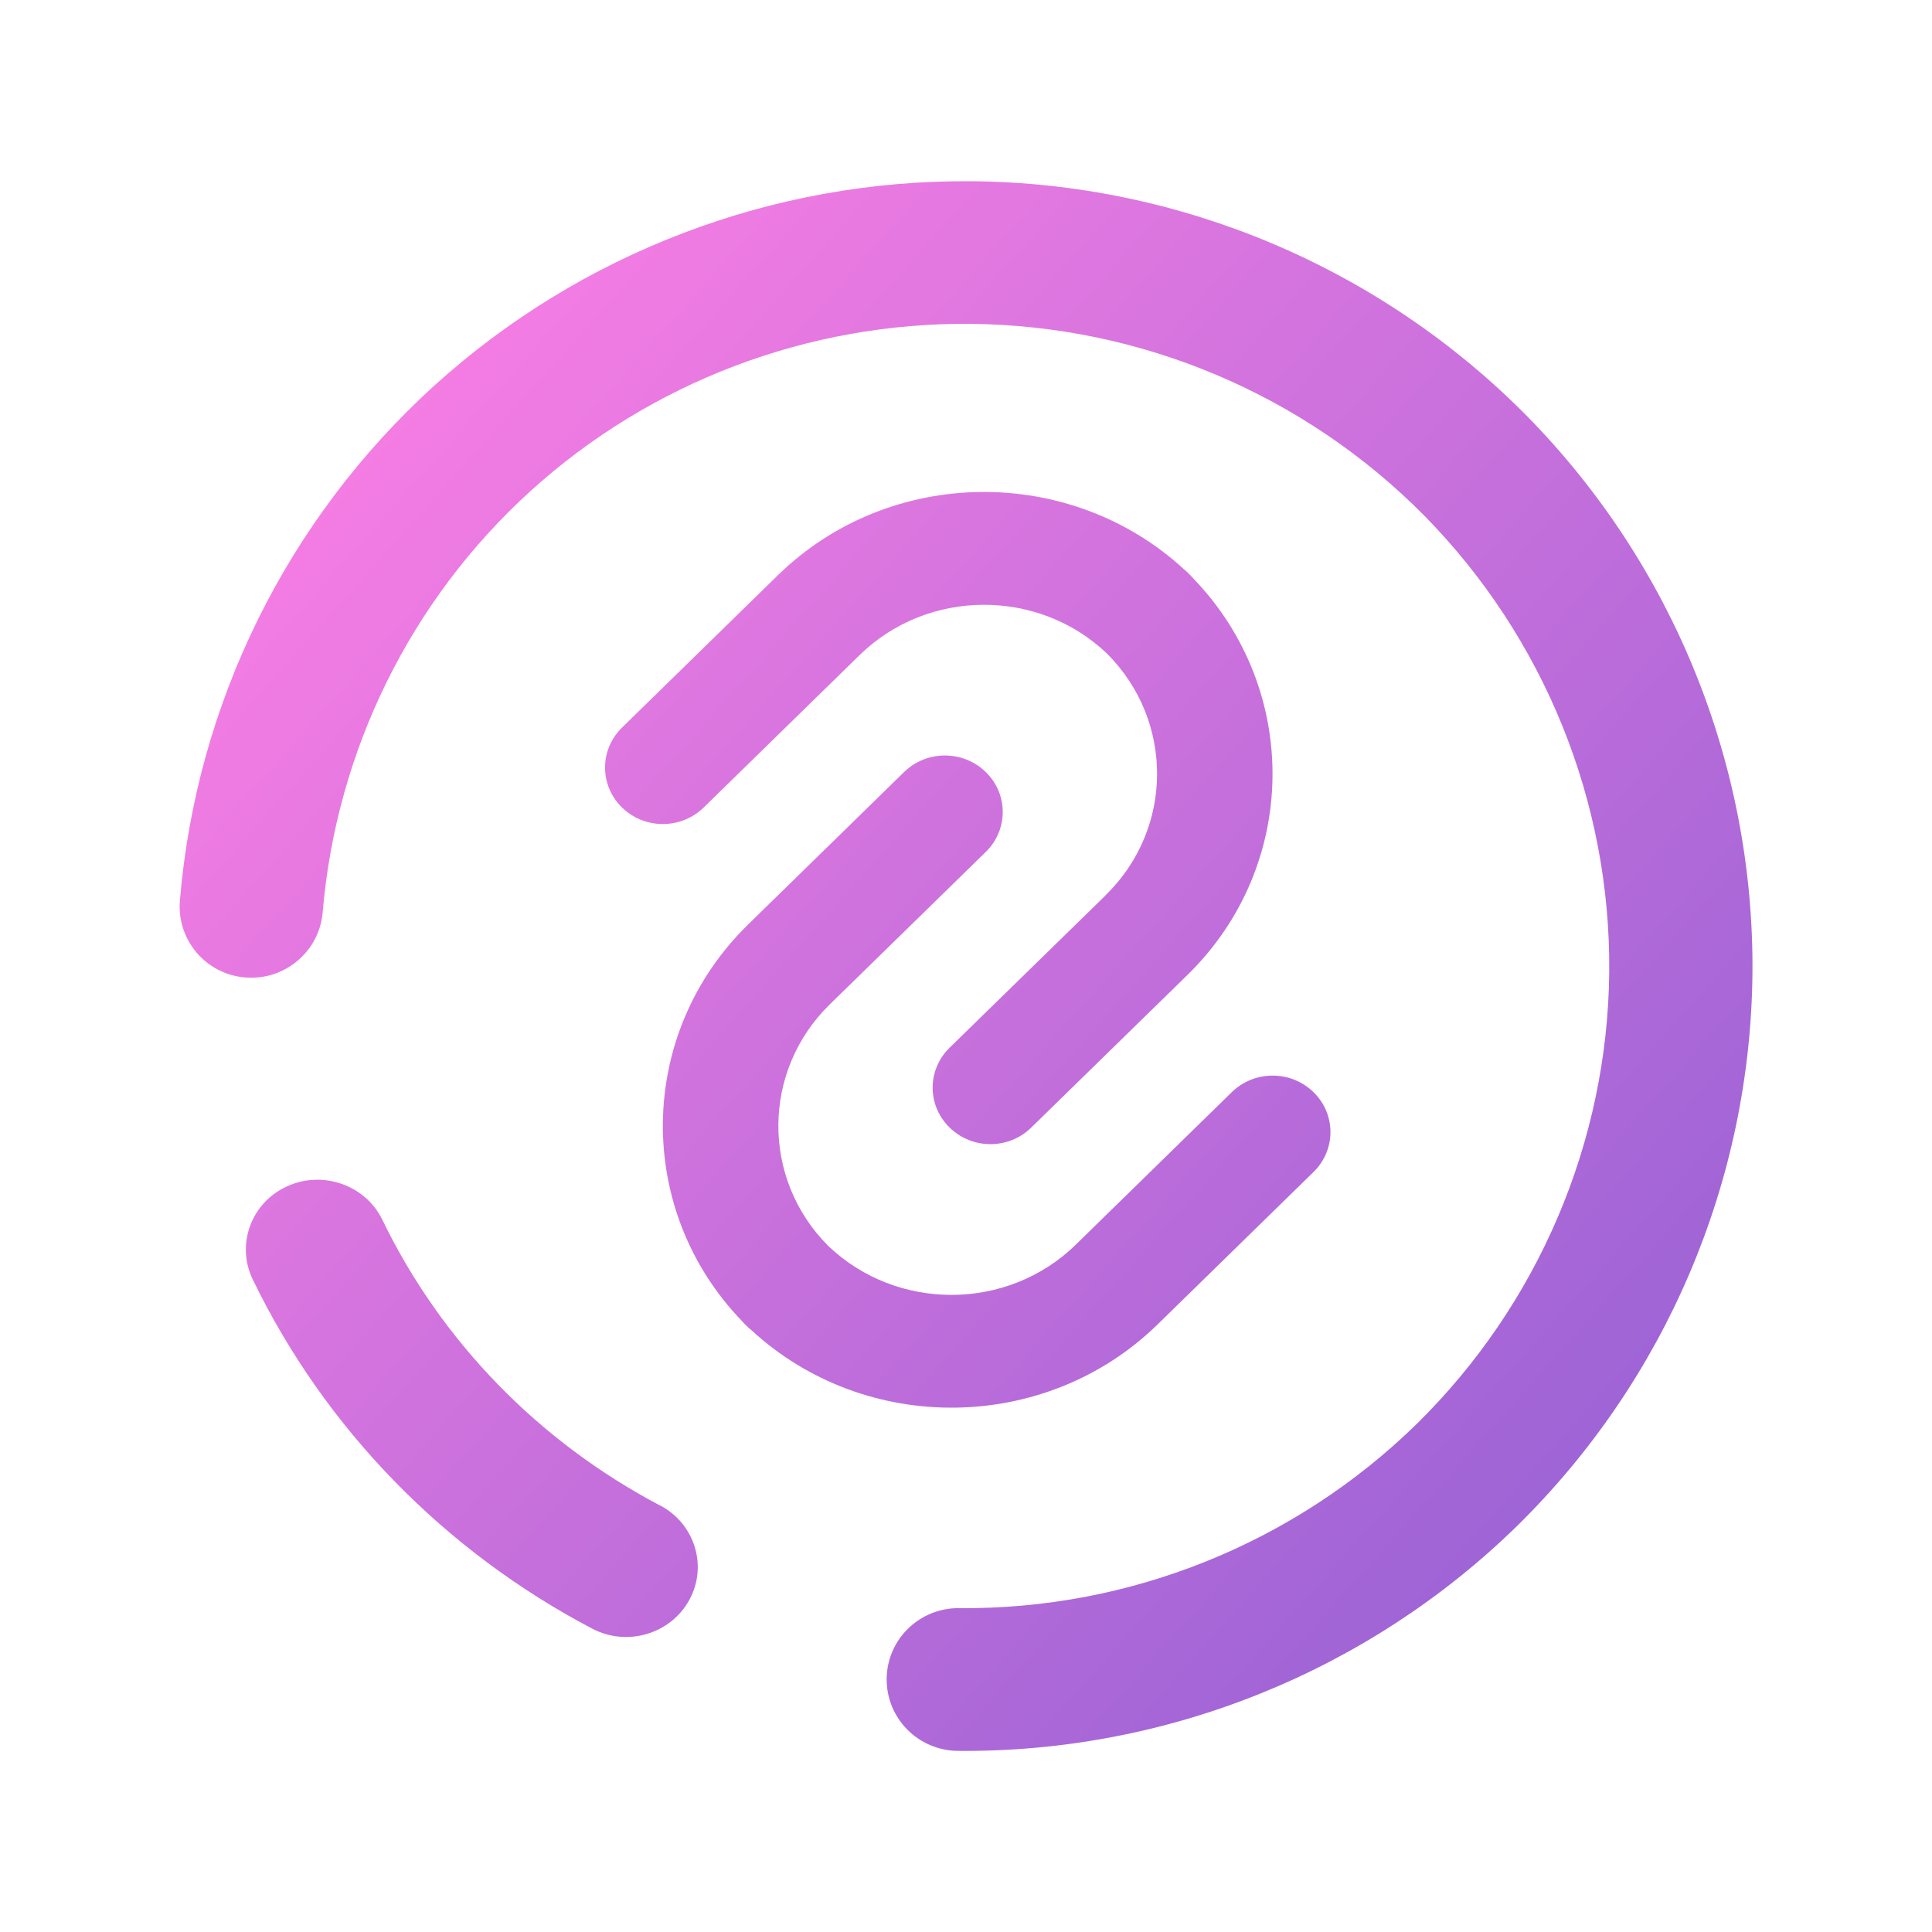 <?xml version="1.0" encoding="UTF-8" standalone="no"?>
<!-- Generator: Gravit.io -->

<svg
   style="isolation:isolate"
   viewBox="0 0 16 16"
   width="16pt"
   height="16pt"
   version="1.1"
   id="svg2"
   sodipodi:docname="authy.svg"
   inkscape:version="1.4.1 (unknown)"
   xmlns:inkscape="http://www.inkscape.org/namespaces/inkscape"
   xmlns:sodipodi="http://sodipodi.sourceforge.net/DTD/sodipodi-0.dtd"
   xmlns:xlink="http://www.w3.org/1999/xlink"
   xmlns="http://www.w3.org/2000/svg"
   xmlns:svg="http://www.w3.org/2000/svg">
  <defs
     id="defs2">
    <linearGradient
       id="linearGradient2"
       inkscape:collect="always">
      <stop
         style="stop-color:#ff80e5;stop-opacity:1"
         offset="0"
         id="stop3" />
      <stop
         style="stop-color:#8d5fd3;stop-opacity:1"
         offset="1"
         id="stop4" />
    </linearGradient>
    <linearGradient
       inkscape:collect="always"
       xlink:href="#linearGradient2"
       id="linearGradient4"
       x1="1.488"
       y1="2.848"
       x2="14.512"
       y2="14.5"
       gradientUnits="userSpaceOnUse" />
  </defs>
  <sodipodi:namedview
     id="namedview2"
     pagecolor="#ffffff"
     bordercolor="#000000"
     borderopacity="0.25"
     inkscape:showpageshadow="2"
     inkscape:pageopacity="0.0"
     inkscape:pagecheckerboard="0"
     inkscape:deskcolor="#d1d1d1"
     inkscape:document-units="pt"
     inkscape:zoom="11.9375"
     inkscape:cx="32"
     inkscape:cy="21.193717"
     inkscape:window-width="1920"
     inkscape:window-height="992"
     inkscape:window-x="0"
     inkscape:window-y="0"
     inkscape:window-maximized="1"
     inkscape:current-layer="svg2" />
  <linearGradient
     id="_lgradient_0"
     x1="0.518"
     y1="0.033"
     x2="0.507"
     y2="0.968"
     gradientTransform="matrix(0,13,-13.025,0,14.513,1.5)"
     gradientUnits="userSpaceOnUse">
    <stop
       offset="0%"
       stop-opacity="1"
       style="stop-color:rgb(244,97,51)"
       id="stop1" />
    <stop
       offset="98.75%"
       stop-opacity="1"
       style="stop-color:rgb(240,80,129)"
       id="stop2" />
  </linearGradient>
  <path
     d="m 2.672,7.556 v 0 c -0.027,0.324 -0.315,0.566 -0.641,0.539 v 0 C 1.705,8.069 1.462,7.783 1.49,7.457 v 0 c 0.136,-1.633 0.888,-3.156 2.105,-4.262 1.217,-1.103 2.809,-1.709 4.454,-1.694 1.728,0.015 3.382,0.716 4.596,1.944 1.211,1.231 1.883,2.892 1.868,4.614 -0.016,1.723 -0.719,3.371 -1.951,4.58 -1.235,1.206 -2.902,1.877 -4.63,1.861 v 0 C 7.604,14.497 7.34,14.23 7.343,13.903 v 0 C 7.346,13.577 7.614,13.315 7.942,13.318 v 0 c 1.414,0.013 2.777,-0.536 3.788,-1.523 1.008,-0.99 1.584,-2.338 1.597,-3.747 C 13.339,6.639 12.788,5.281 11.798,4.273 10.805,3.268 9.452,2.695 8.038,2.682 6.692,2.67 5.389,3.163 4.393,4.067 3.398,4.971 2.785,6.219 2.672,7.556 Z m 2.794,4.911 v 0 c 0.288,0.151 0.397,0.503 0.242,0.784 v 0 C 5.553,13.533 5.193,13.639 4.905,13.488 v 0 c -1.228,-0.645 -2.214,-1.659 -2.811,-2.89 v 0 C 1.953,10.309 2.078,9.963 2.374,9.826 v 0 c 0.296,-0.137 0.651,-0.014 0.792,0.275 v 0 c 0.489,1.009 1.294,1.836 2.3,2.367 z m 3.691,-5.053 -1.293,1.263 c -0.187,0.183 -0.187,0.478 2.773e-4,0.661 0.187,0.183 0.49,0.183 0.676,0 L 9.833,8.075 C 10.758,7.172 10.773,5.711 9.88,4.788 c -0.007,-0.008 -0.015,-0.017 -0.023,-0.025 -0.004,-0.004 -0.008,-0.008 -0.012,-0.011 -0.004,-0.004 -0.007,-0.008 -0.011,-0.012 -0.008,-0.008 -0.017,-0.015 -0.025,-0.022 C 8.863,3.845 7.368,3.86 6.443,4.763 L 5.151,6.026 c -0.187,0.183 -0.187,0.478 0,0.661 0.187,0.183 0.49,0.183 0.677,0 L 7.12,5.424 C 7.684,4.874 8.599,4.87 9.168,5.413 9.724,5.969 9.721,6.863 9.156,7.414 Z M 10.878,9.045 C 10.691,8.862 10.388,8.862 10.201,9.045 L 8.909,10.308 c -0.564,0.551 -1.48,0.554 -2.049,0.011 C 6.304,9.763 6.308,8.869 6.872,8.318 L 8.164,7.055 c 0.187,-0.183 0.187,-0.479 0,-0.661 -0.187,-0.183 -0.49,-0.183 -0.677,0 L 6.195,7.657 C 5.27,8.561 5.255,10.021 6.148,10.944 c 0.007,0.009 0.015,0.017 0.023,0.025 0.004,0.004 0.008,0.008 0.012,0.011 0.004,0.004 0.008,0.008 0.012,0.012 0.008,0.008 0.017,0.015 0.026,0.022 0.944,0.873 2.44,0.858 3.365,-0.045 L 10.878,9.706 c 0.187,-0.183 0.187,-0.479 0,-0.661 z"
     fill-rule="evenodd"
     id="path2"
     style="fill:url(#linearGradient4)" />
</svg>
